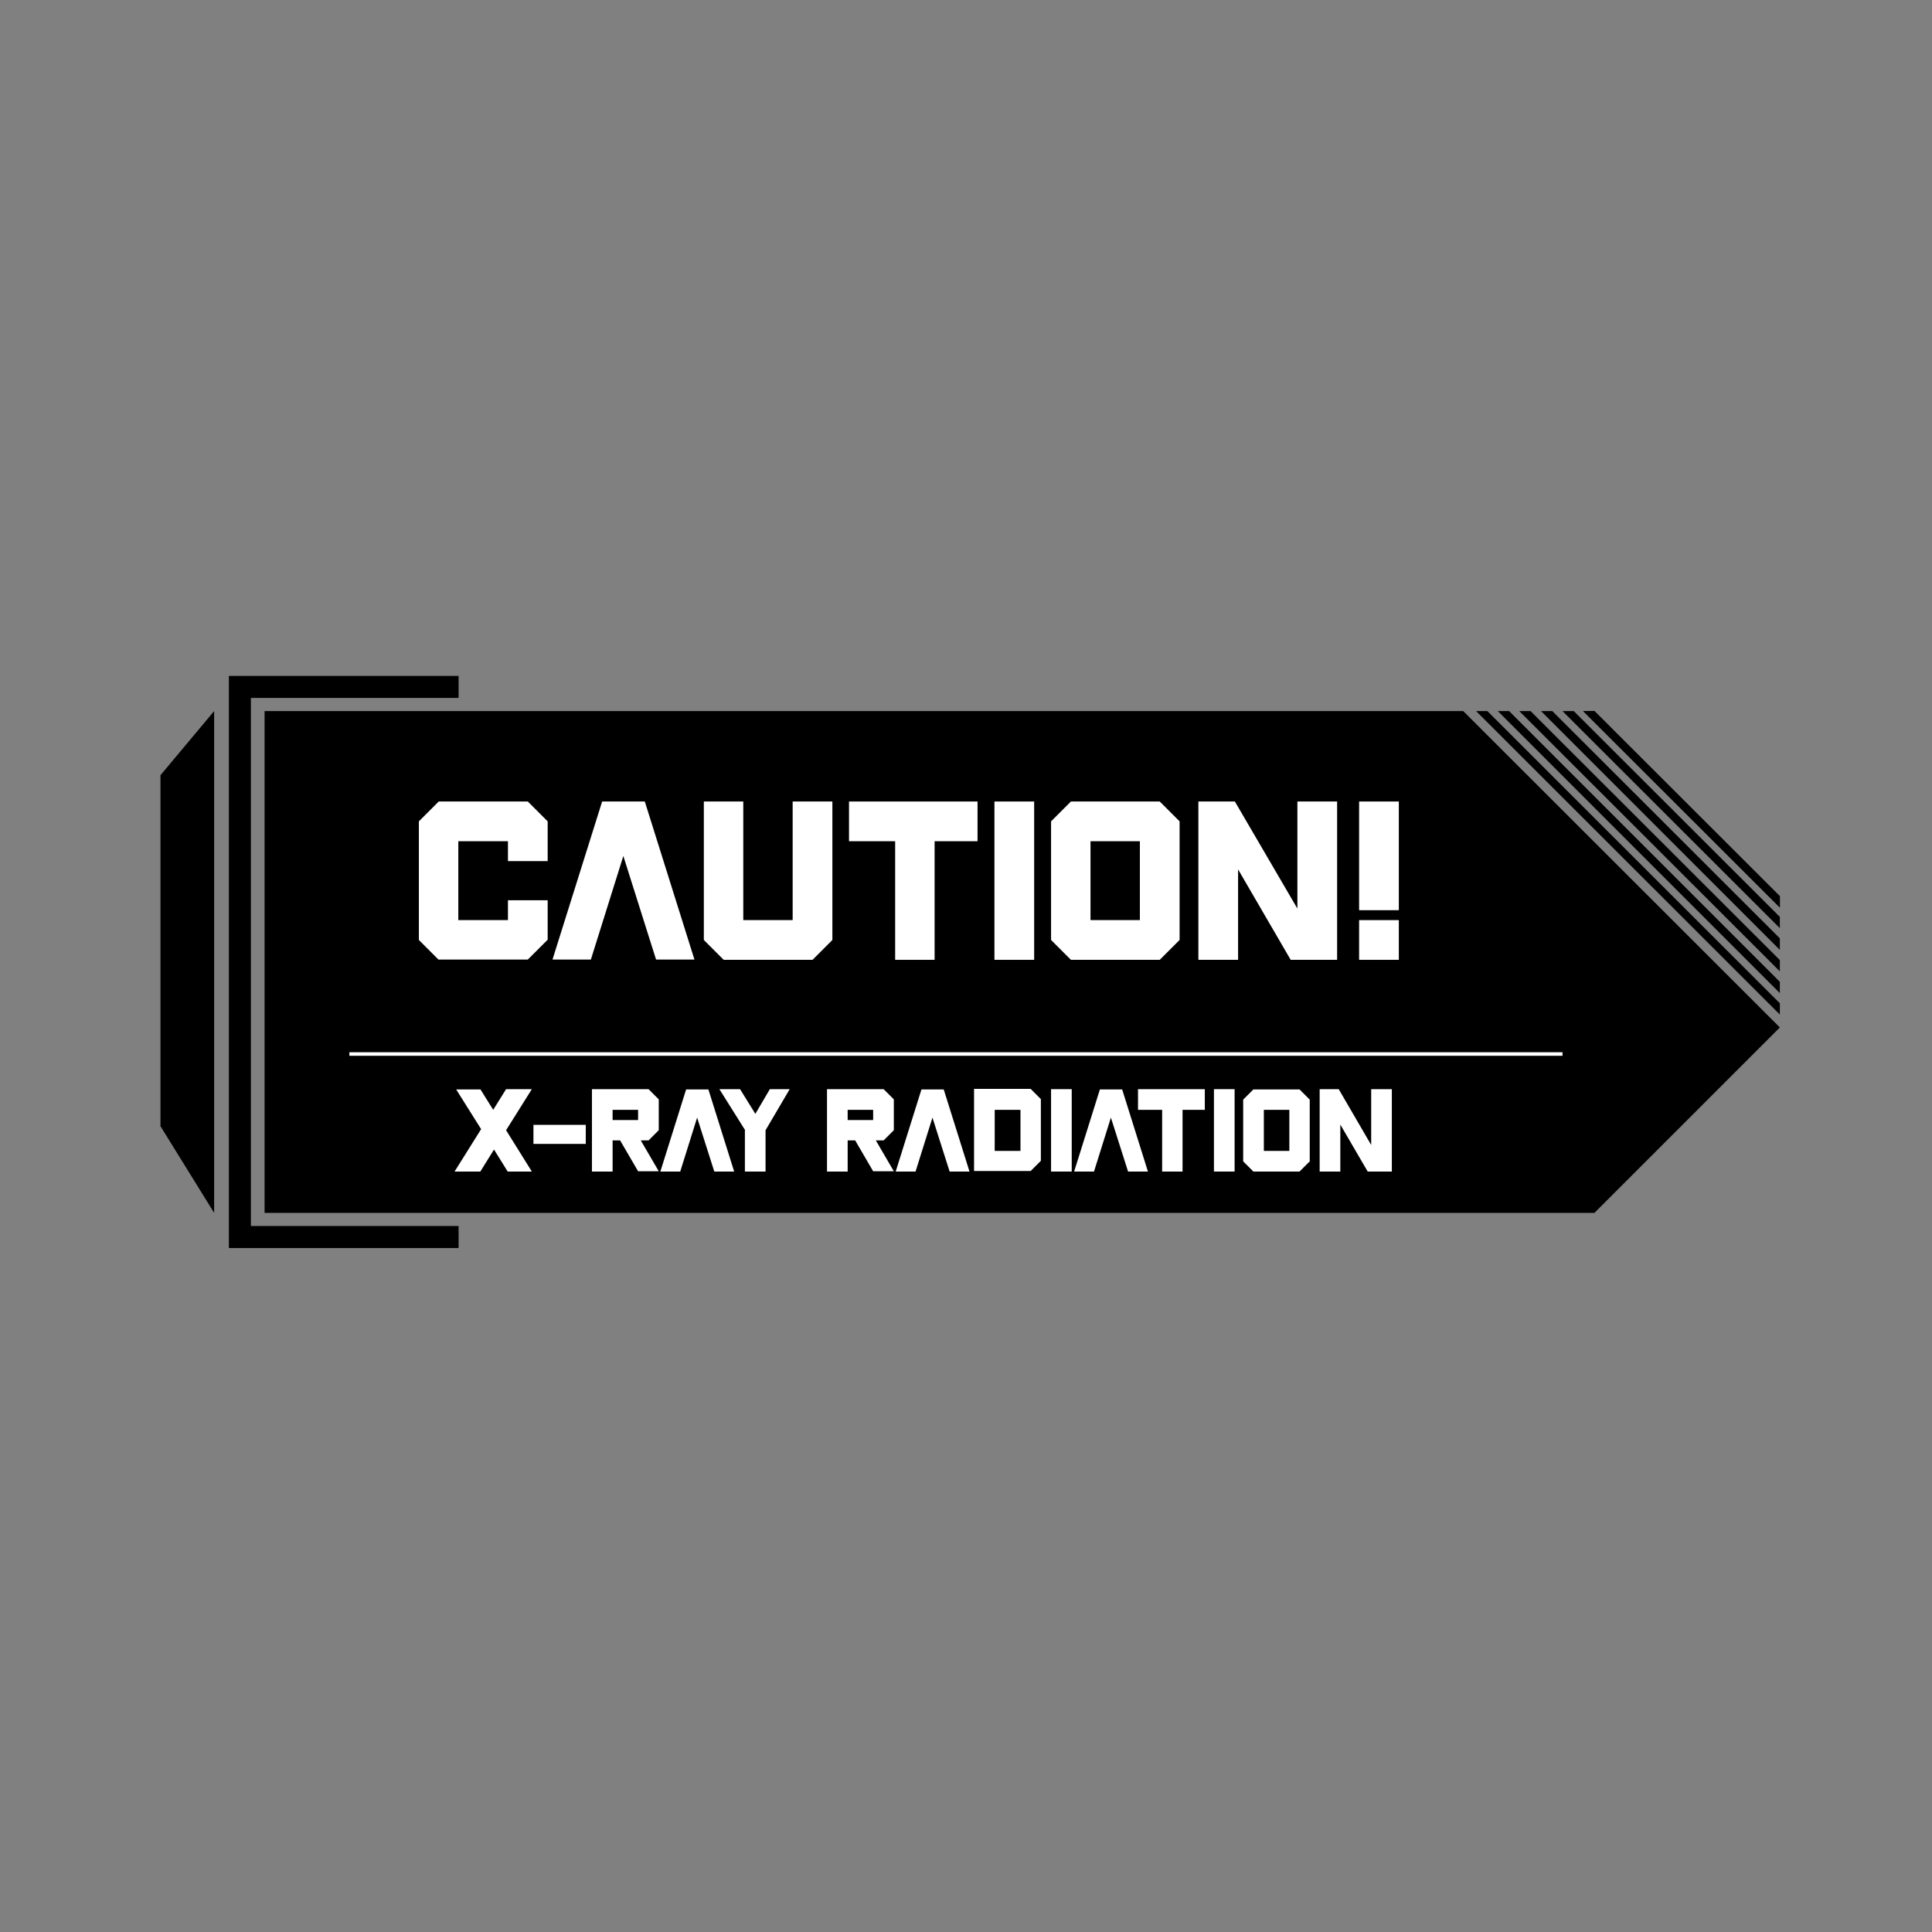 <?xml version="1.0" encoding="utf-8"?>
<!-- Generator: Adobe Illustrator 28.0.0, SVG Export Plug-In . SVG Version: 6.00 Build 0)  -->
<svg version="1.1" id="Layer_1" xmlns:xodm="http://www.corel.com/coreldraw/odm/2003"
	 xmlns="http://www.w3.org/2000/svg" xmlns:xlink="http://www.w3.org/1999/xlink" x="0px" y="0px" viewBox="0 0 720 720"
	 style="enable-background:new 0 0 720 720;" xml:space="preserve">
<rect x="0" y="0" width="720" height="720" fill="#808080" stroke="none"/>
<style type="text/css">
	.st0{fill:none;stroke:#FFFFFF;stroke-width:1.318;stroke-miterlimit:10;}
	.st1{fill:#FFFFFF;}
</style>
<g>
	<polygon points="663.3,334 663.3,338.2 590,265 594.2,265 	"/>
</g>
<polygon points="663.3,382.9 594.2,452 98.6,452 98.6,265 545.3,265 "/>
<polygon points="79.8,452 59.8,419.7 59.8,288.9 79.8,265 "/>
<polygon points="93.5,260.1 93.5,456.9 170.9,456.9 170.9,465.1 85.3,465.1 85.3,251.9 170.9,251.9 170.9,260.1 "/>
<g>
	<g>
		<polygon points="663.3,334 663.3,338.2 590,265 594.2,265 		"/>
	</g>
</g>
<g>
	<polygon points="663.3,341.7 663.3,345.9 582.3,265 586.5,265 	"/>
</g>
<g>
	<polygon points="663.3,349.7 663.3,354 574.3,265 578.5,265 	"/>
</g>
<g>
	<polygon points="663.3,357.8 663.3,362 566.2,265 570.4,265 	"/>
</g>
<g>
	<polygon points="663.3,365.9 663.3,370.1 558.2,265 562.4,265 	"/>
</g>
<g>
	<polygon points="663.3,373.9 663.3,378.1 550.1,265 554.3,265 	"/>
</g>
<line class="st0" x1="582.3" y1="392.8" x2="130.2" y2="392.8"/>
<g>
	<path d="M189,397.6v7.5h-1.9v-7.5H189z"/>
	<path d="M191.8,402.2v2.8h-1.9v-7.5h5.1l0.9,0.9v2.8l-0.9,0.9H191.8z M191.8,399.4v0.9h2.3v-0.9H191.8z"/>
	<path d="M198.6,399.4v0.9h3.3l0.9,0.9v2.8l-0.9,0.9h-5.1v-1.9h4.2v-0.9h-3.3l-0.9-0.9v-2.8l0.9-0.9h5.1v1.9H198.6z"/>
	<path d="M205.5,397.6v5.6h2.3v-5.6h1.9v6.5l-0.9,0.9h-4.2l-0.9-0.9v-6.5H205.5z"/>
	<path d="M210.6,397.6h1.7l2.3,5.7l2.3-5.7h1.7v7.5h-1.9v-2.8l-1.1,2.8h-2l-1.1-2.8v2.8h-1.9V397.6z"/>
</g>
<path class="st1" d="M163.5,357.7l-7.4-7.4v-44.2l7.4-7.4h33.2l7.4,7.4v14.8h-14.8v-7.4h-18.5v29.4h18.5v-7.4h14.8v14.7l-7.4,7.4
	H163.5z"/>
<path class="st1" d="M232.3,319l-12.1,38.6h-14.3l18.5-58.9h15.9l18.5,58.9h-14.3L232.3,319z"/>
<path class="st1" d="M277,298.7v44.2h18.4v-44.2h14.8v51.6l-7.4,7.4h-33.1l-7.4-7.4v-51.6H277z"/>
<path class="st1" d="M333.6,313.5h-17.2v-14.8h47.9v14.8h-16v44.2h-14.7V313.5z"/>
<path class="st1" d="M385.4,298.7v59h-14.8v-59H385.4z"/>
<path class="st1" d="M399.1,357.7l-7.4-7.4v-44.2l7.4-7.4h33.1l7.4,7.4v44.2l-7.4,7.4H399.1z M406.4,313.5v29.4h18.4v-29.4H406.4z"
	/>
<path class="st1" d="M446.7,298.7h13.5l23.3,39.9v-39.9h14.8v59H481L461.4,324v33.7h-14.8V298.7z"/>
<path class="st1" d="M521.3,298.7v40.5h-14.8v-40.5H521.3z M521.3,342.9v14.8h-14.8v-14.8H521.3z"/>
<path class="st1" d="M179,405.9l4.8,7.7l4.8-7.7h9.6l-9.6,15.3l9.6,15.4h-9l-5.1-8.2l-5.1,8.2h-9.6l9.9-15.8l-9.3-14.8H179z"/>
<path class="st1" d="M218.3,419.2v7.1h-19.5v-7.1H218.3z"/>
<path class="st1" d="M228.3,425.1v11.5h-7.7v-30.7h21.1l3.8,3.8v11.5l-3.8,3.8h-2.9l6.7,11.5h-7.7l-6.7-11.5H228.3z M228.3,413.6
	v3.8h9.5v-3.8H228.3z"/>
<path class="st1" d="M259.8,416.5l-6.3,20.1h-7.4l9.6-30.6h8.3l9.6,30.6h-7.4L259.8,416.5z"/>
<path class="st1" d="M277.7,421.2l-9.6-15.3h7.7l5.7,9.2l5.4-9.2h7.4l-9,15.3v15.4h-7.7V421.2z"/>
<path class="st1" d="M315.9,425.1v11.5h-7.7v-30.7h21.1l3.8,3.8v11.5l-3.8,3.8h-2.9l6.7,11.5h-7.7l-6.7-11.5H315.9z M315.9,413.6
	v3.8h9.5v-3.8H315.9z"/>
<path class="st1" d="M347.5,416.5l-6.3,20.1h-7.4l9.6-30.6h8.3l9.6,30.6h-7.4L347.5,416.5z"/>
<path class="st1" d="M363,436.5v-30.7h21.1l3.8,3.8v23l-3.8,3.8H363z M370.7,413.6v15.3h9.6v-15.3H370.7z"/>
<path class="st1" d="M399.4,405.9v30.7h-7.7v-30.7H399.4z"/>
<path class="st1" d="M414,416.5l-6.3,20.1h-7.4l9.6-30.6h8.3l9.6,30.6h-7.4L414,416.5z"/>
<path class="st1" d="M433.1,413.6h-9v-7.7H449v7.7h-8.3v23h-7.6V413.6z"/>
<path class="st1" d="M460.1,405.9v30.7h-7.7v-30.7H460.1z"/>
<path class="st1" d="M467.1,436.6l-3.8-3.8v-23l3.8-3.8h17.2l3.8,3.8v23l-3.8,3.8H467.1z M471,413.6v15.3h9.5v-15.3H471z"/>
<path class="st1" d="M491.9,405.9h7l12.1,20.8v-20.8h7.7v30.7h-9l-10.2-17.5v17.5h-7.7V405.9z"/>
</svg>
